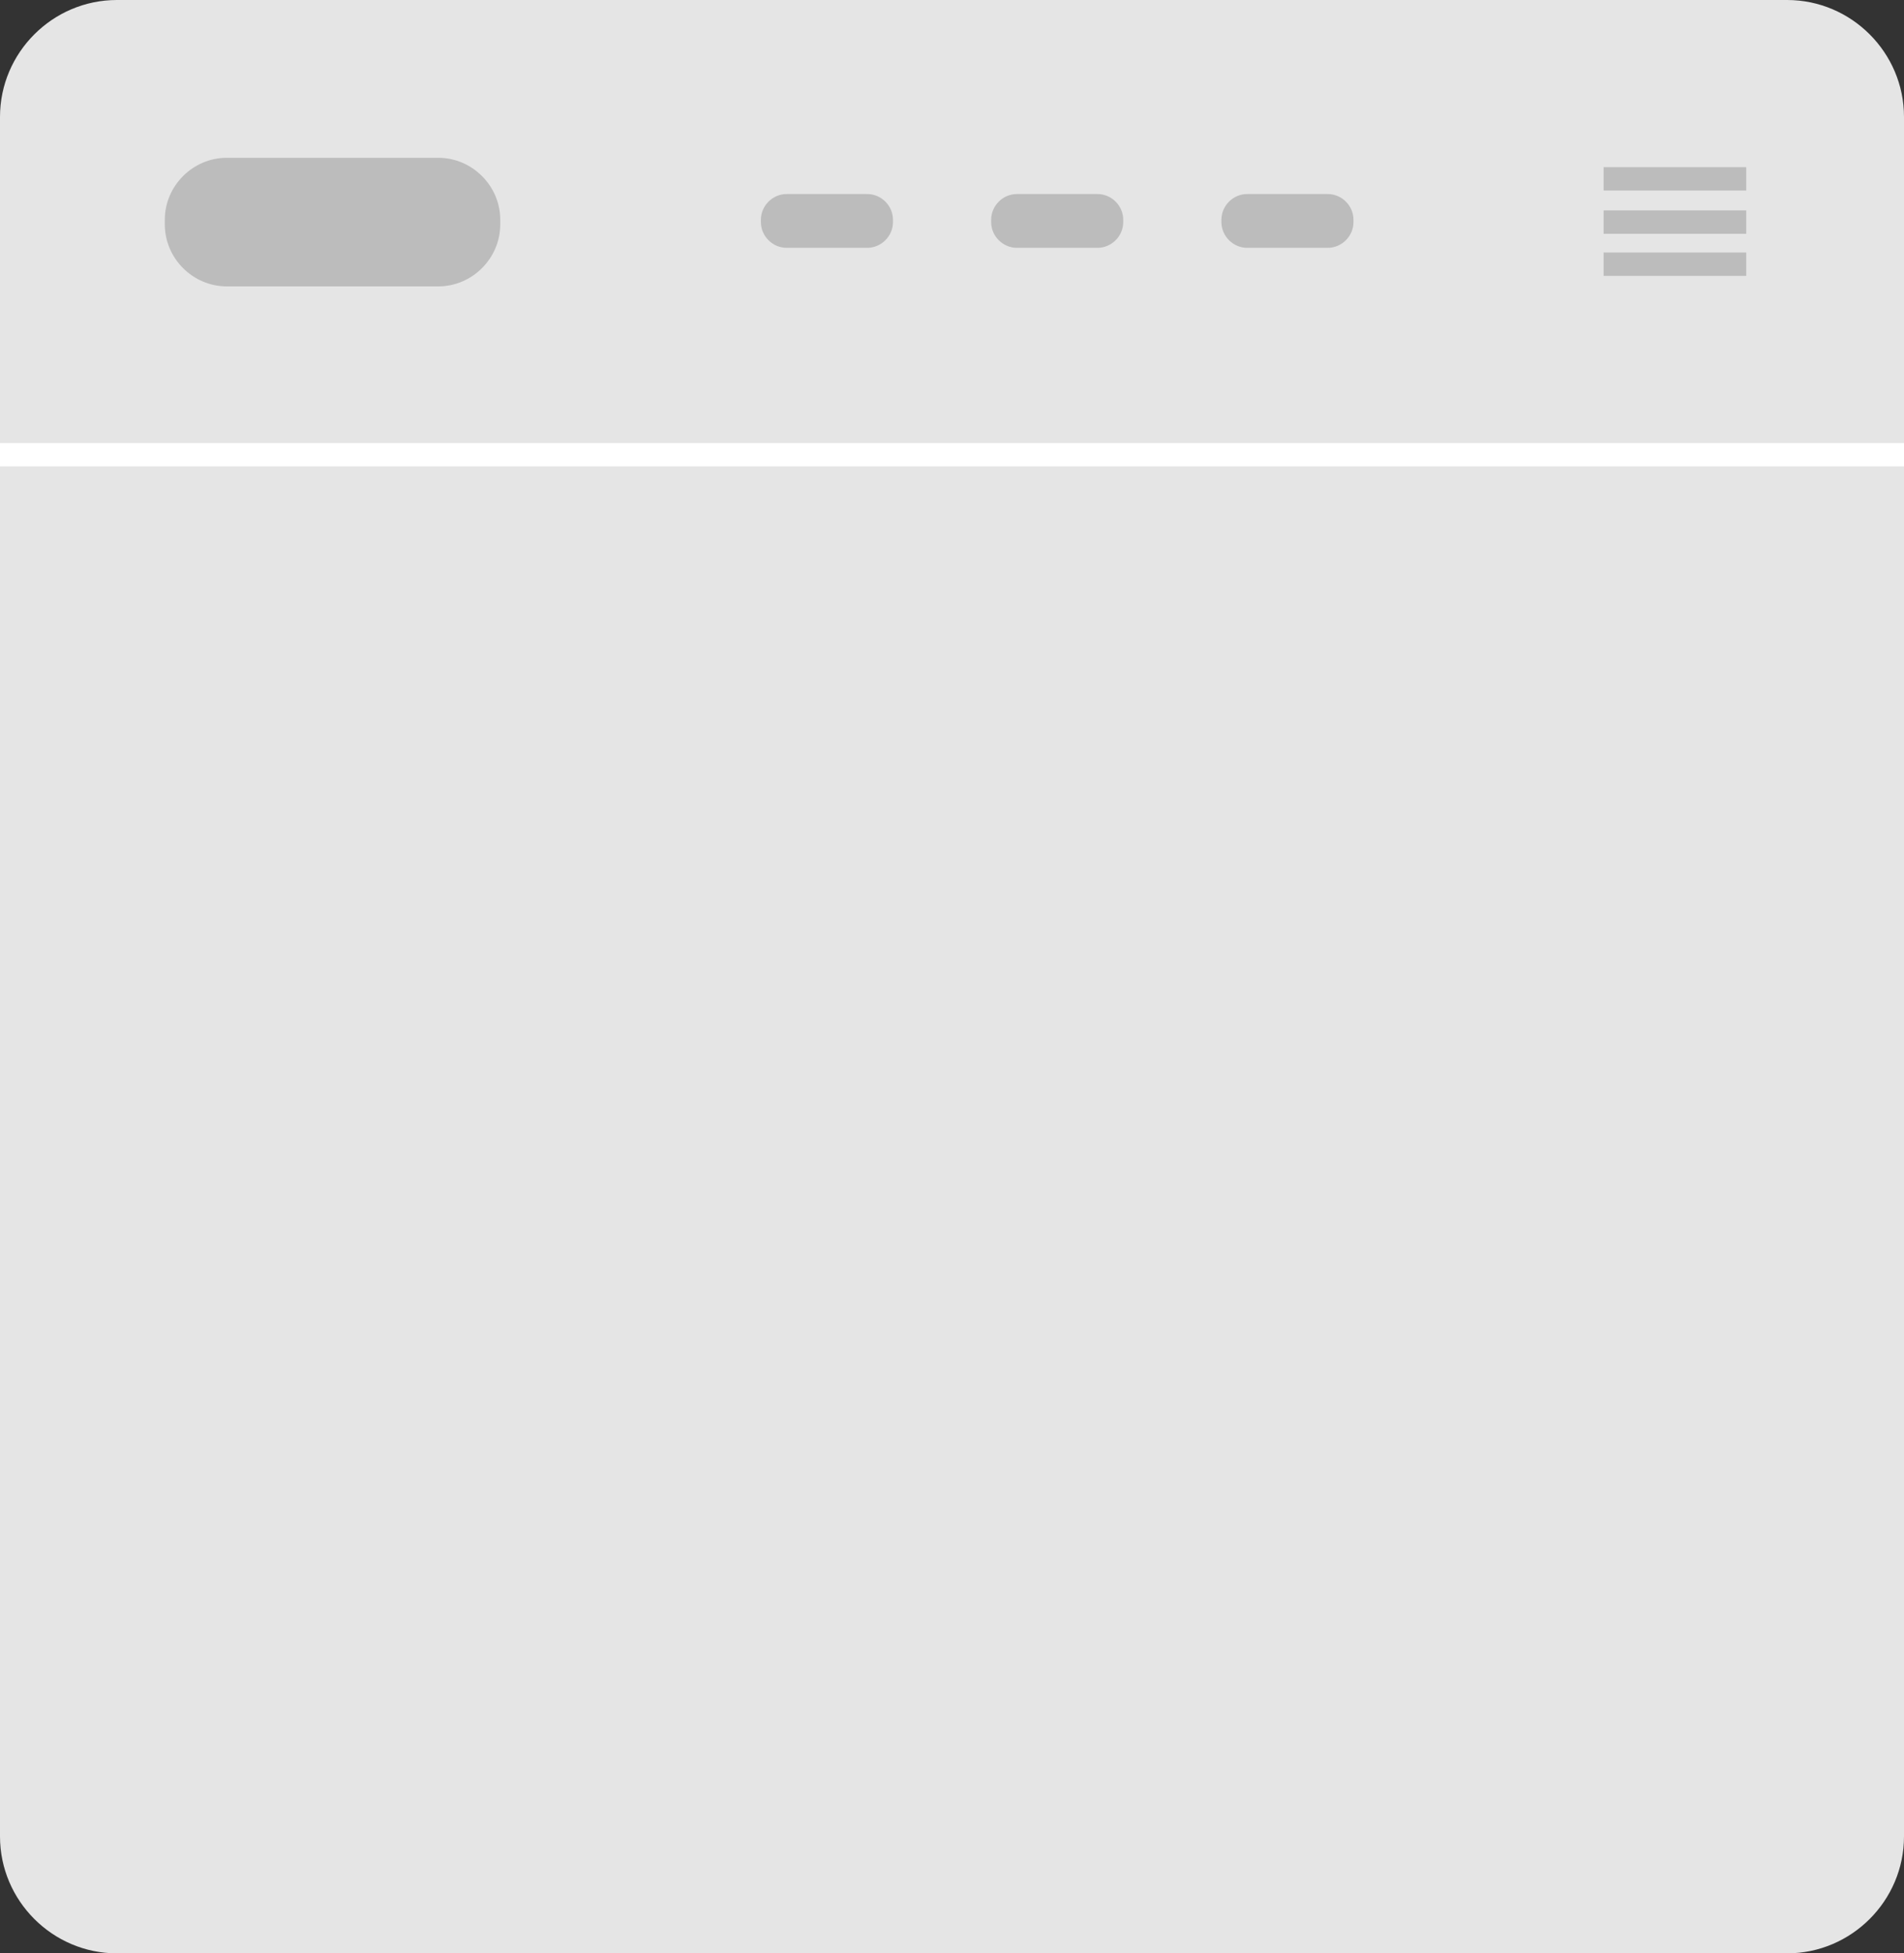 <?xml version="1.0" encoding="utf-8"?>
<!-- Generator: Adobe Illustrator 19.2.0, SVG Export Plug-In . SVG Version: 6.00 Build 0)  -->
<svg version="1.1" id="Layer_1" xmlns="http://www.w3.org/2000/svg" xmlns:xlink="http://www.w3.org/1999/xlink" x="0px" y="0px"
	 viewBox="0 0 162.9 167.1" style="enable-background:new 0 0 162.9 167.1;" xml:space="preserve" width="162.9px" height="167.1px">
<rect x="0" y="0" width="162.9" height="167.1" fill="#333333" stroke="none"/>
<style type="text/css">
	.st0{fill:#E5E5E5;}
	.st1{fill:#BCBCBC;}
	.st2{fill:none;stroke:#FFFFFF;stroke-width:2;stroke-miterlimit:10;}
	.st3{fill:none;stroke:#BCBCBC;stroke-width:2;stroke-miterlimit:10;}
</style>
<path class="st0" d="M152.9,167.1H10c-5.5,0-10-4.5-10-10V10C0,4.5,4.5,0,10,0h142.9c5.5,0,10,4.5,10,10v147.1
	C162.9,162.6,158.4,167.1,152.9,167.1z"/>
<g>
	<path class="st1" d="M74.2,21.2h-6.9c-1.2,0-2.2-1-2.2-2.2v-0.2c0-1.2,1-2.2,2.2-2.2h6.9c1.2,0,2.2,1,2.2,2.2v0.2
		C76.4,20.2,75.4,21.2,74.2,21.2z"/>
	<path class="st1" d="M93.9,21.2H87c-1.2,0-2.2-1-2.2-2.2v-0.2c0-1.2,1-2.2,2.2-2.2h6.9c1.2,0,2.2,1,2.2,2.2v0.2
		C96.1,20.2,95.1,21.2,93.9,21.2z"/>
	<path class="st1" d="M113.6,21.2h-6.9c-1.2,0-2.2-1-2.2-2.2v-0.2c0-1.2,1-2.2,2.2-2.2h6.9c1.2,0,2.2,1,2.2,2.2v0.2
		C115.8,20.2,114.8,21.2,113.6,21.2z"/>
</g>
<line class="st2" x1="162.9" y1="38.9" x2="0" y2="38.9"/>
<g>
	<line class="st3" x1="137.2" y1="22.6" x2="149.4" y2="22.6"/>
	<line class="st3" x1="137.2" y1="19" x2="149.4" y2="19"/>
	<line class="st3" x1="137.2" y1="15.3" x2="149.4" y2="15.3"/>
</g>
<path class="st1" d="M37.5,24.5H19.4c-2.9,0-5.3-2.4-5.3-5.3v-0.4c0-2.9,2.4-5.3,5.3-5.3h18.1c2.9,0,5.3,2.4,5.3,5.3v0.4
	C42.8,22.1,40.4,24.5,37.5,24.5z"/>
</svg>
